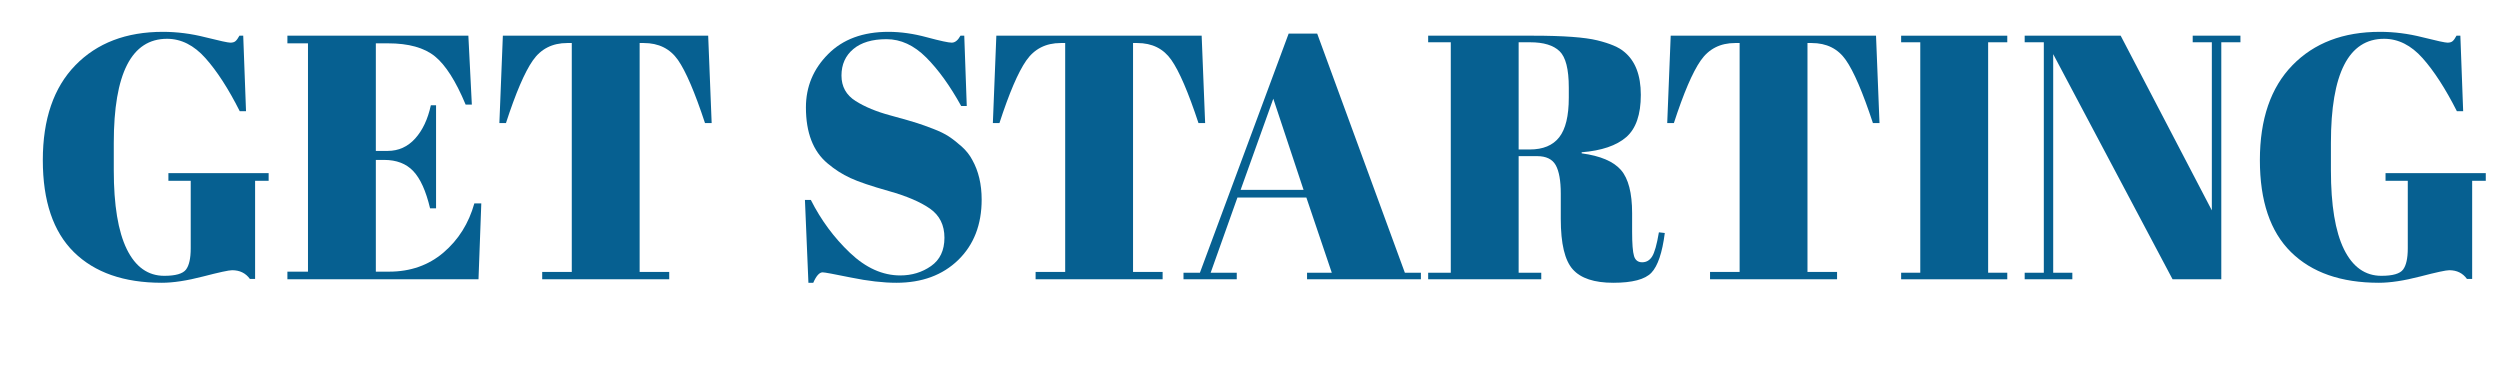 <?xml version="1.0" encoding="utf-8"?>
<svg xmlns="http://www.w3.org/2000/svg" style="margin: auto; display: block; shape-rendering: auto;" width="230" height="34" preserveAspectRatio="xMidYMid">
<style type="text/css">
  text {
    text-anchor: middle; font-size: 32px; opacity: 0;
  }
</style>
<g style="transform-origin: 115px 17px; transform: scale(0.696);">
<g transform="translate(115,17)">
  <g transform="translate(0,0)"><g class="path" style="transform: scale(1); transform-origin: -144.645px -3.632px; animation: 1s linear -0.6s infinite normal forwards running beat-c9a283b9-2678-43a7-9eed-1c60fed36adf;"><path d="M17.94-0.46L17.94-0.46L17.94-0.46Q20.19-0.46 20.82-1.29L20.82-1.29L20.82-1.29Q21.44-2.12 21.44-4.09L21.44-4.09L21.44-13.02L18.49-13.02L18.49-14.03L31.74-14.03L31.74-13.02L29.95-13.02L29.95-0.05L29.26-0.05L29.26-0.05Q28.43-1.20 26.91-1.20L26.91-1.20L26.91-1.20Q26.27-1.20 23.07-0.37L23.07-0.37L23.07-0.37Q19.87 0.46 17.62 0.46L17.62 0.46L17.62 0.46Q10.12 0.46 6.00-3.59L6.00-3.59L6.00-3.59Q1.89-7.64 1.89-15.75L1.89-15.75L1.89-15.75Q1.89-23.87 6.19-28.29L6.19-28.29L6.19-28.29Q10.49-32.71 17.76-32.71L17.76-32.71L17.76-32.71Q20.56-32.71 23.39-31.99L23.39-31.99L23.39-31.99Q26.22-31.28 26.68-31.28L26.68-31.28L26.68-31.28Q27.14-31.28 27.37-31.49L27.37-31.49L27.37-31.49Q27.60-31.69 27.88-32.20L27.88-32.20L28.38-32.20L28.75-22.22L27.92-22.22L27.92-22.22Q25.67-26.68 23.39-29.23L23.39-29.23L23.39-29.23Q21.11-31.79 18.31-31.79L18.31-31.79L18.31-31.79Q11.27-31.79 11.27-18.03L11.27-18.03L11.27-14.40L11.27-14.40Q11.27-7.50 12.99-3.98L12.99-3.98L12.99-3.98Q14.72-0.46 17.94-0.46" fill="#066091" stroke="none" stroke-width="none" transform="translate(-161.46,12.493)" style="fill: rgb(6, 96, 145);"></path></g><g class="path" style="transform: scale(1); transform-origin: -114.425px -3.607px; animation: 1s linear -0.54s infinite normal forwards running beat-c9a283b9-2678-43a7-9eed-1c60fed36adf;"><path d="M34.22-31.19L34.22-32.20L58.14-32.20L58.60-23.09L57.78-23.09L57.78-23.09Q55.84-27.74 53.73-29.46L53.73-29.46L53.73-29.46Q51.61-31.19 47.52-31.19L47.52-31.19L45.91-31.19L45.91-16.97L47.47-16.97L47.47-16.97Q49.63-16.97 51.11-18.61L51.11-18.61L51.11-18.61Q52.58-20.24 53.18-23L53.18-23L53.87-23L53.87-9.38L53.08-9.38L53.08-9.38Q52.26-12.83 50.85-14.31L50.85-14.31L50.85-14.31Q49.45-15.78 47.01-15.78L47.01-15.78L45.91-15.78L45.91-1.01L47.66-1.01L47.66-1.01Q51.89-1.01 54.86-3.54L54.86-3.54L54.86-3.54Q57.82-6.07 58.93-10.03L58.93-10.03L59.85-10.03L59.48 0L34.22 0L34.22-1.01L36.94-1.01L36.94-31.19L34.22-31.19" fill="#066091" stroke="none" stroke-width="none" transform="translate(-161.46,12.493)" style="fill: rgb(6, 96, 145);"></path></g><g class="path" style="transform: scale(1); transform-origin: -85.19px -3.607px; animation: 1s linear -0.48s infinite normal forwards running beat-c9a283b9-2678-43a7-9eed-1c60fed36adf;"><path d="M62.70-32.20L89.84-32.20L90.30-20.65L89.42-20.65L89.42-20.65Q87.40-26.77 85.84-29.00L85.84-29.00L85.84-29.00Q84.27-31.23 81.33-31.23L81.33-31.23L80.78-31.23L80.78-0.97L84.69-0.97L84.69 0L67.90 0L67.90-0.97L71.81-0.97L71.81-31.23L71.21-31.23L71.21-31.23Q68.26-31.23 66.65-28.91L66.65-28.91L66.65-28.91Q65.04-26.59 63.11-20.65L63.11-20.65L62.24-20.65L62.70-32.20" fill="#066091" stroke="none" stroke-width="none" transform="translate(-161.46,12.493)" style="fill: rgb(6, 96, 145);"></path></g><g class="path" style="transform: scale(1); transform-origin: -47.15px -3.632px; animation: 1s linear -0.42s infinite normal forwards running beat-c9a283b9-2678-43a7-9eed-1c60fed36adf;"><path d="M115.23-0.51L115.23-0.51L115.23-0.51Q117.53-0.51 119.30-1.75L119.30-1.75L119.30-1.75Q121.07-2.99 121.07-5.50L121.07-5.50L121.07-5.50Q121.07-8.00 119.16-9.34L119.16-9.34L119.16-9.34Q117.25-10.67 113.73-11.66L113.73-11.66L113.73-11.66Q110.22-12.65 108.63-13.39L108.63-13.39L108.63-13.39Q107.04-14.12 105.62-15.32L105.62-15.32L105.62-15.32Q102.76-17.71 102.76-22.72L102.76-22.72L102.76-22.72Q102.76-26.82 105.69-29.76L105.69-29.76L105.69-29.76Q108.61-32.71 113.67-32.71L113.67-32.71L113.67-32.71Q116.10-32.71 118.75-31.99L118.75-31.99L118.75-31.99Q121.39-31.28 122.04-31.28L122.04-31.28L122.04-31.28Q122.68-31.28 123.19-32.20L123.19-32.20L123.69-32.20L124.02-22.91L123.28-22.91L123.28-22.91Q121.07-26.91 118.66-29.32L118.66-29.32L118.66-29.32Q116.24-31.74 113.41-31.74L113.41-31.74L113.41-31.74Q110.58-31.74 109.02-30.43L109.02-30.43L109.02-30.43Q107.46-29.12 107.46-26.93L107.46-26.93L107.46-26.93Q107.46-24.75 109.32-23.57L109.32-23.57L109.32-23.57Q111.18-22.40 113.90-21.67L113.90-21.67L113.90-21.67Q116.61-20.93 117.46-20.65L117.46-20.65L117.46-20.65Q118.31-20.38 119.58-19.89L119.58-19.89L119.58-19.89Q120.84-19.41 121.65-18.88L121.65-18.88L121.65-18.88Q122.45-18.35 123.35-17.55L123.35-17.55L123.35-17.55Q124.25-16.74 124.75-15.78L124.75-15.78L124.75-15.78Q125.99-13.57 125.99-10.53L125.99-10.53L125.99-10.53Q125.99-5.57 122.89-2.55L122.89-2.55L122.89-2.55Q119.78 0.46 114.72 0.46L114.72 0.46L114.72 0.46Q112.10 0.46 108.72-0.23L108.72-0.23L108.72-0.23Q105.34-0.92 104.97-0.92L104.97-0.92L104.97-0.92Q104.33-0.92 103.73 0.46L103.73 0.46L103.09 0.46L102.63-10.49L103.41-10.49L103.41-10.49Q105.43-6.49 108.58-3.50L108.58-3.50L108.58-3.50Q111.73-0.51 115.23-0.51" fill="#066091" stroke="none" stroke-width="none" transform="translate(-161.46,12.493)" style="fill: rgb(6, 96, 145);"></path></g><g class="path" style="transform: scale(1); transform-origin: -19.96px -3.607px; animation: 1s linear -0.36s infinite normal forwards running beat-c9a283b9-2678-43a7-9eed-1c60fed36adf;"><path d="M127.93-32.20L155.07-32.20L155.53-20.65L154.65-20.65L154.65-20.65Q152.63-26.77 151.06-29.00L151.06-29.00L151.06-29.00Q149.50-31.23 146.56-31.23L146.56-31.23L146.00-31.23L146.00-0.97L149.91-0.97L149.91 0L133.12 0L133.12-0.97L137.03-0.97L137.03-31.23L136.44-31.23L136.44-31.23Q133.49-31.23 131.88-28.91L131.88-28.91L131.88-28.91Q130.27-26.59 128.34-20.65L128.34-20.65L127.47-20.65L127.93-32.20" fill="#066091" stroke="none" stroke-width="none" transform="translate(-161.46,12.493)" style="fill: rgb(6, 96, 145);"></path></g><g class="path" style="transform: scale(1); transform-origin: 6.9px -3.747px; animation: 1s linear -0.3s infinite normal forwards running beat-c9a283b9-2678-43a7-9eed-1c60fed36adf;"><path d="M169.00-0.87L172.27-0.87L168.91-10.81L159.80-10.81L156.26-0.87L159.71-0.87L159.71 0L152.67 0L152.67-0.87L154.84-0.87L166.57-32.48L170.34-32.48L181.93-0.87L184.05-0.87L184.05 0L169.00 0L169.00-0.87zM168.54-11.82L164.54-23.87L160.22-11.82L168.54-11.82" fill="#066091" stroke="none" stroke-width="none" transform="translate(-161.46,12.493)" style="fill: rgb(6, 96, 145);"></path></g><g class="path" style="transform: scale(1); transform-origin: 39.19px -3.377px; animation: 1s linear -0.24s infinite normal forwards running beat-c9a283b9-2678-43a7-9eed-1c60fed36adf;"><path d="M199.41-16.28L199.41-16.28L196.97-16.28L196.97-0.87L199.96-0.87L199.96 0L185.01 0L185.01-0.87L188.00-0.87L188.00-31.33L185.01-31.33L185.01-32.20L198.90-32.20L198.90-32.20Q204.88-32.20 207.39-31.58L207.39-31.58L207.39-31.58Q209.90-30.96 210.91-30.08L210.91-30.08L210.91-30.08Q213.12-28.29 213.12-24.38L213.12-24.38L213.12-24.38Q213.12-20.47 211.19-18.79L211.19-18.79L211.19-18.79Q209.25-17.11 205.30-16.79L205.30-16.79L205.30-16.65L205.30-16.65Q209.02-16.15 210.50-14.44L210.50-14.44L210.50-14.44Q211.97-12.74 211.97-8.74L211.97-8.74L211.97-6.30L211.97-6.30Q211.97-3.91 212.22-3.08L212.22-3.08L212.22-3.08Q212.47-2.25 213.30-2.25L213.30-2.25L213.30-2.25Q214.13-2.25 214.61-3.01L214.61-3.01L214.61-3.01Q215.10-3.77 215.51-6.21L215.51-6.21L216.29-6.12L216.29-6.12Q215.79-2.21 214.52-0.87L214.52-0.87L214.52-0.87Q213.26 0.46 209.48 0.46L209.48 0.46L209.48 0.46Q205.71 0.46 204.13-1.31L204.13-1.31L204.13-1.31Q202.54-3.08 202.54-7.96L202.54-7.96L202.54-11.32L202.54-11.32Q202.54-13.89 201.87-15.09L201.87-15.09L201.87-15.09Q201.20-16.28 199.41-16.28zM198.49-31.33L196.97-31.33L196.97-17.16L198.44-17.16L198.44-17.16Q201.07-17.16 202.33-18.77L202.33-18.77L202.33-18.77Q203.60-20.38 203.60-24.01L203.60-24.01L203.60-25.35L203.60-25.35Q203.60-28.98 202.38-30.15L202.38-30.15L202.38-30.15Q201.16-31.33 198.49-31.33L198.49-31.33" fill="#066091" stroke="none" stroke-width="none" transform="translate(-161.46,12.493)" style="fill: rgb(6, 96, 145);"></path></g><g class="path" style="transform: scale(1); transform-origin: 69.18px -3.607px; animation: 1s linear -0.18s infinite normal forwards running beat-c9a283b9-2678-43a7-9eed-1c60fed36adf;"><path d="M217.07-32.20L244.21-32.20L244.67-20.65L243.80-20.65L243.80-20.65Q241.78-26.77 240.21-29.00L240.21-29.00L240.21-29.00Q238.65-31.23 235.70-31.23L235.70-31.23L235.15-31.23L235.15-0.97L239.06-0.97L239.06 0L222.27 0L222.27-0.97L226.18-0.97L226.18-31.23L225.58-31.23L225.58-31.23Q222.64-31.23 221.03-28.91L221.03-28.91L221.03-28.91Q219.42-26.59 217.49-20.65L217.49-20.65L216.61-20.65L217.07-32.20" fill="#066091" stroke="none" stroke-width="none" transform="translate(-161.46,12.493)" style="fill: rgb(6, 96, 145);"></path></g><g class="path" style="transform: scale(1); transform-origin: 93.085px -3.607px; animation: 1s linear -0.12s infinite normal forwards running beat-c9a283b9-2678-43a7-9eed-1c60fed36adf;"><path d="M247.53-31.33L247.53-32.20L261.56-32.20L261.56-31.33L259.03-31.33L259.03-0.87L261.56-0.87L261.56 0L247.53 0L247.53-0.87L250.06-0.87L250.06-31.33L247.53-31.33" fill="#066091" stroke="none" stroke-width="none" transform="translate(-161.46,12.493)" style="fill: rgb(6, 96, 145);"></path></g><g class="path" style="transform: scale(1); transform-origin: 116.66px -3.607px; animation: 1s linear -0.06s infinite normal forwards running beat-c9a283b9-2678-43a7-9eed-1c60fed36adf;"><path d="M292.38-31.33L289.85-31.33L289.85 0L283.41 0L267.63-29.76L267.63-0.87L270.16-0.87L270.16 0L263.86 0L263.86-0.87L266.39-0.87L266.39-31.33L263.86-31.33L263.86-32.20L276.55-32.20L288.60-9.11L288.60-31.33L286.07-31.33L286.07-32.20L292.38-32.20L292.38-31.33" fill="#066091" stroke="none" stroke-width="none" transform="translate(-161.46,12.493)" style="fill: rgb(6, 96, 145);"></path></g><g class="path" style="transform: scale(1); transform-origin: 148.42px -3.632px; animation: 1s linear 0s infinite normal forwards running beat-c9a283b9-2678-43a7-9eed-1c60fed36adf;"><path d="M311.01-0.46L311.01-0.46L311.01-0.46Q313.26-0.46 313.88-1.29L313.88-1.29L313.88-1.29Q314.50-2.12 314.50-4.09L314.50-4.09L314.50-13.02L311.56-13.02L311.56-14.03L324.81-14.03L324.81-13.02L323.01-13.02L323.01-0.05L322.32-0.05L322.32-0.05Q321.49-1.20 319.98-1.20L319.98-1.20L319.98-1.20Q319.33-1.20 316.14-0.37L316.14-0.37L316.14-0.37Q312.94 0.46 310.68 0.46L310.68 0.46L310.68 0.46Q303.19 0.46 299.07-3.59L299.07-3.59L299.07-3.59Q294.95-7.64 294.95-15.75L294.95-15.75L294.95-15.75Q294.95-23.87 299.25-28.29L299.25-28.29L299.25-28.29Q303.55-32.71 310.82-32.71L310.82-32.71L310.82-32.71Q313.63-32.71 316.46-31.99L316.46-31.99L316.46-31.99Q319.29-31.28 319.75-31.28L319.75-31.28L319.75-31.28Q320.21-31.28 320.44-31.49L320.44-31.49L320.44-31.49Q320.67-31.69 320.94-32.20L320.94-32.20L321.45-32.20L321.82-22.22L320.99-22.22L320.99-22.22Q318.73-26.68 316.46-29.23L316.46-29.23L316.46-29.23Q314.18-31.79 311.37-31.79L311.37-31.79L311.37-31.79Q304.34-31.79 304.34-18.03L304.34-18.03L304.34-14.40L304.34-14.40Q304.34-7.50 306.06-3.98L306.06-3.98L306.06-3.98Q307.79-0.46 311.01-0.46" fill="#066091" stroke="none" stroke-width="none" transform="translate(-161.46,12.493)" style="fill: rgb(6, 96, 145);"></path></g></g>
</g>
</g>
<style id="beat-c9a283b9-2678-43a7-9eed-1c60fed36adf" data-anikit="">@keyframes beat-c9a283b9-2678-43a7-9eed-1c60fed36adf
{
  0% {
    animation-timing-function: cubic-bezier(0.103,0.248,0.137,0.849);
    transform: scale(1);
  }
  34% {
    animation-timing-function: cubic-bezier(0.712,0.209,0.816,0.688);
    transform: scale(1.2);
  }
  68% {
    animation-timing-function: cubic-bezier(0.147,0.289,0.294,0.883);
    transform: scale(1.027);
  }
  84% {
    animation-timing-function: cubic-bezier(0.818,0.219,0.867,0.689);
    transform: scale(1.093);
  }
  100% {
    transform: scale(1);
  }
}</style></svg>